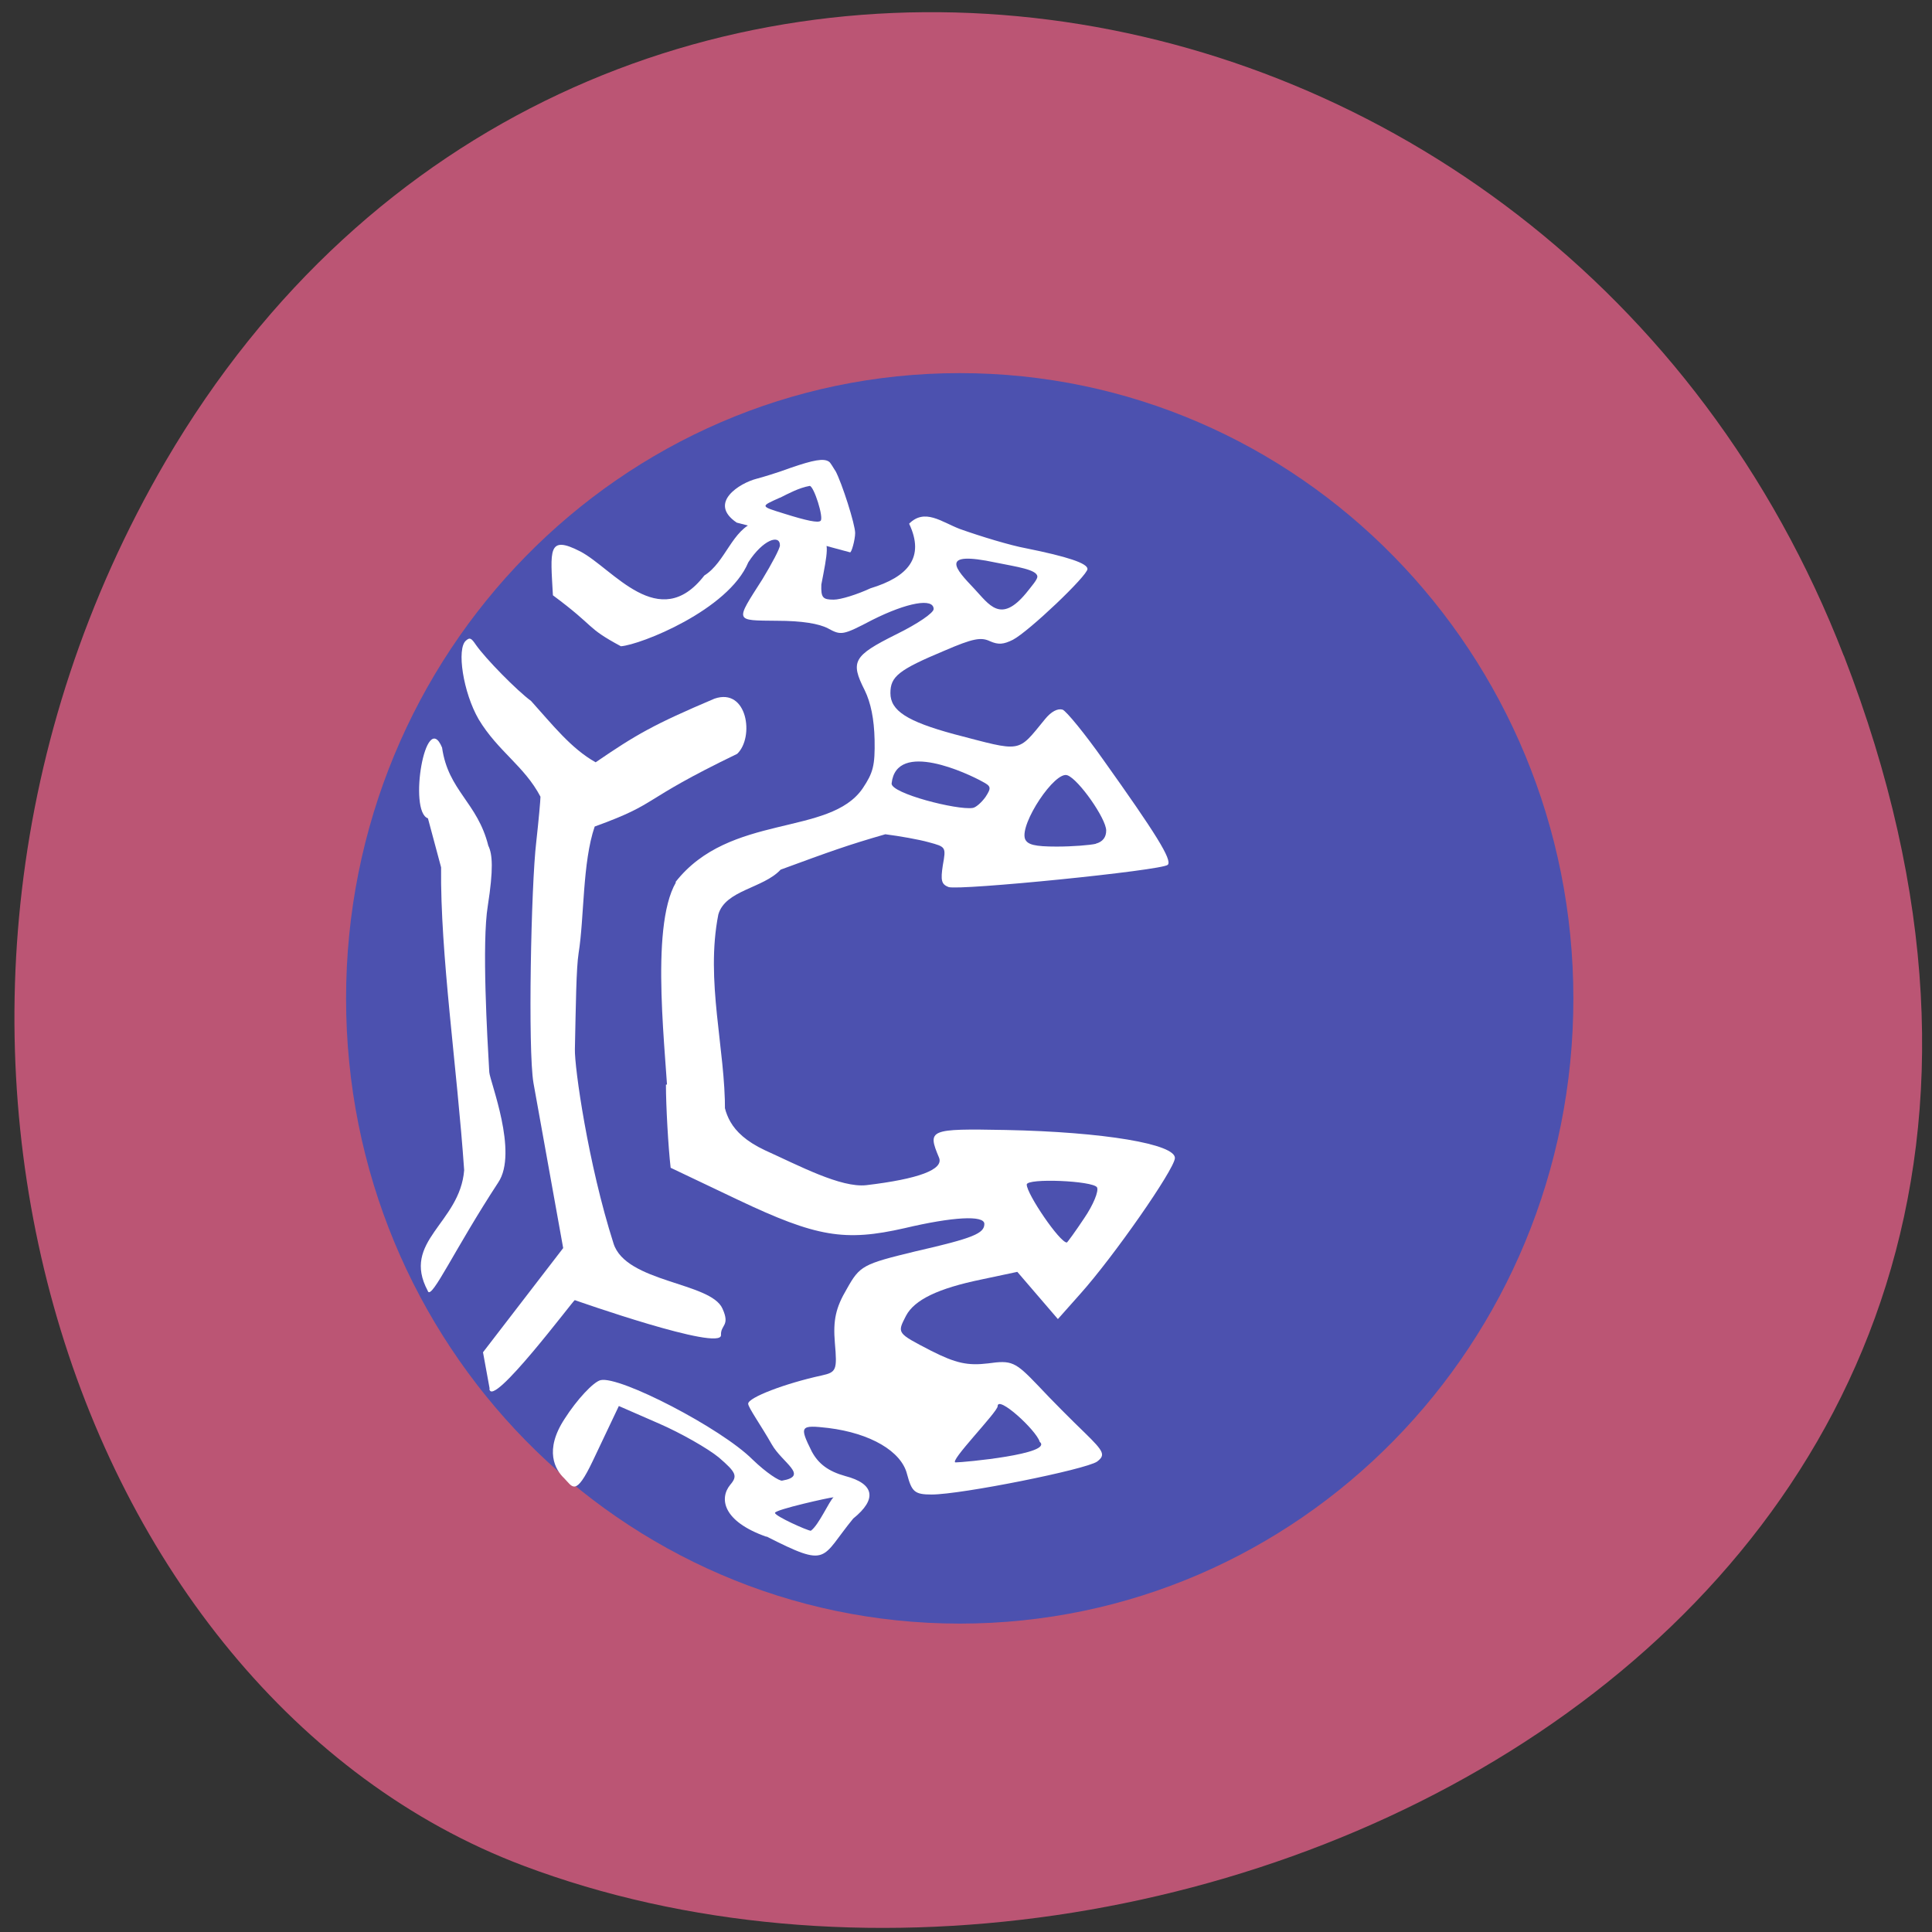 <svg xmlns="http://www.w3.org/2000/svg" viewBox="0 0 16 16"><rect x="0" y="0" width="16" height="16" fill="#333333" stroke="none"/><path d="m 15.27 5.43 c 3.086 7.965 -5.559 12.05 -10.938 10.02 c -3.754 -1.418 -5.625 -7.06 -2.961 -11.629 c 3.367 -5.758 11.52 -4.531 13.898 1.609" fill="#bc5675" fill-opacity="0.992"/><path d="m 13.03 8.27 c 0 -2.859 -2.273 -5.18 -5.082 -5.18 c -2.809 0 -5.082 2.32 -5.082 5.18 c 0 2.859 2.273 5.176 5.082 5.176 c 2.809 0 5.082 -2.316 5.082 -5.176" fill="#4751b2" fill-opacity="0.953"/><g fill="#fff"><path d="m 6.348 12.727 c -0.367 -0.129 -0.391 -0.32 -0.301 -0.43 c 0.063 -0.074 0.051 -0.102 -0.094 -0.227 c -0.09 -0.074 -0.316 -0.203 -0.496 -0.281 l -0.332 -0.145 l -0.215 0.453 c -0.145 0.305 -0.168 0.215 -0.238 0.145 c -0.074 -0.07 -0.168 -0.23 0.004 -0.492 c 0.102 -0.16 0.238 -0.305 0.297 -0.32 c 0.156 -0.039 1 0.398 1.258 0.656 c 0.117 0.113 0.223 0.18 0.246 0.176 c 0.227 -0.039 0 -0.148 -0.086 -0.301 c -0.086 -0.152 -0.195 -0.305 -0.195 -0.336 c 0 -0.051 0.305 -0.168 0.609 -0.234 c 0.121 -0.027 0.129 -0.043 0.109 -0.27 c -0.016 -0.188 0.008 -0.293 0.098 -0.445 c 0.109 -0.195 0.133 -0.207 0.57 -0.313 c 0.477 -0.109 0.57 -0.148 0.57 -0.227 c 0 -0.074 -0.262 -0.059 -0.66 0.035 c -0.496 0.113 -0.73 0.074 -1.379 -0.234 l -0.559 -0.266 c -0.02 -0.172 -0.039 -0.516 -0.039 -0.688 c 0.781 -0.168 0.188 0.246 0.82 0.543 c 0.277 0.125 0.629 0.313 0.84 0.289 c 0.43 -0.051 0.641 -0.129 0.602 -0.227 c -0.098 -0.234 -0.086 -0.242 0.551 -0.23 c 0.813 0.016 1.41 0.117 1.402 0.234 c -0.008 0.098 -0.508 0.816 -0.785 1.125 l -0.184 0.207 l -0.336 -0.391 l -0.297 0.063 c -0.359 0.074 -0.555 0.168 -0.625 0.301 c -0.074 0.145 -0.078 0.141 0.207 0.289 c 0.207 0.105 0.305 0.125 0.473 0.105 c 0.195 -0.027 0.223 -0.016 0.414 0.184 c 0.109 0.117 0.285 0.293 0.387 0.391 c 0.16 0.156 0.172 0.184 0.102 0.238 c -0.094 0.066 -1.125 0.273 -1.371 0.273 c -0.141 0 -0.164 -0.023 -0.203 -0.168 c -0.047 -0.191 -0.305 -0.34 -0.652 -0.383 c -0.234 -0.027 -0.242 -0.016 -0.137 0.195 c 0.055 0.102 0.137 0.164 0.277 0.203 c 0.242 0.063 0.266 0.191 0.066 0.352 c -0.273 0.332 -0.195 0.414 -0.719 0.148 m 0.555 -0.324 c -0.027 0 -0.484 0.102 -0.484 0.129 c 0 0.027 0.27 0.148 0.297 0.148 c 0.066 -0.047 0.152 -0.246 0.188 -0.277 m 1.707 -0.461 c -0.031 -0.098 -0.348 -0.387 -0.348 -0.293 c 0 0.047 -0.41 0.465 -0.348 0.465 c 0.063 0 0.82 -0.07 0.695 -0.172 m 0.371 -1.852 c 0.074 -0.109 0.121 -0.223 0.105 -0.254 c -0.035 -0.055 -0.582 -0.078 -0.582 -0.023 c 0 0.078 0.273 0.48 0.332 0.48 c 0.004 0 0.07 -0.09 0.145 -0.203"/><path d="m 3.543 10.691 c -0.223 -0.414 0.266 -0.559 0.301 -1 c -0.059 -0.852 -0.199 -1.793 -0.191 -2.508 l -0.109 -0.406 c -0.164 -0.055 -0.02 -0.914 0.117 -0.586 c 0.051 0.359 0.293 0.453 0.383 0.813 c 0.035 0.07 0.043 0.195 -0.004 0.496 c -0.051 0.309 -0.004 1.102 0.012 1.379 c 0.004 0.074 0.242 0.664 0.074 0.914 c -0.363 0.555 -0.547 0.965 -0.582 0.902"/><path d="m 4.055 11.5 l -0.055 -0.301 l 0.664 -0.863 l -0.246 -1.367 c -0.047 -0.273 -0.02 -1.637 0.023 -1.996 c 0.02 -0.18 0.035 -0.348 0.035 -0.375 c -0.133 -0.254 -0.352 -0.375 -0.512 -0.641 c -0.129 -0.223 -0.184 -0.586 -0.105 -0.652 c 0.031 -0.027 0.043 -0.023 0.082 0.035 c 0.082 0.117 0.34 0.379 0.457 0.465 c 0.176 0.195 0.332 0.395 0.535 0.508 c 0.336 -0.23 0.48 -0.313 0.984 -0.527 c 0.273 -0.094 0.332 0.32 0.188 0.457 c -0.832 0.402 -0.629 0.402 -1.18 0.602 c -0.102 0.297 -0.086 0.754 -0.133 1.047 c -0.02 0.125 -0.023 0.43 -0.031 0.797 c -0.004 0.148 0.109 0.949 0.32 1.609 c 0.102 0.324 0.805 0.32 0.902 0.539 c 0.066 0.145 -0.016 0.133 -0.012 0.219 c 0.008 0.141 -1.211 -0.289 -1.211 -0.289 c -0.008 -0.004 -0.691 0.91 -0.707 0.734"/><path d="m 5.594 7.305 c 0.449 -0.574 1.277 -0.375 1.551 -0.777 c 0.086 -0.129 0.102 -0.188 0.098 -0.402 c -0.004 -0.172 -0.031 -0.305 -0.082 -0.41 c -0.121 -0.238 -0.094 -0.285 0.258 -0.461 c 0.184 -0.09 0.313 -0.18 0.313 -0.211 c 0 -0.094 -0.219 -0.055 -0.508 0.09 c -0.246 0.129 -0.258 0.129 -0.367 0.07 c -0.074 -0.039 -0.215 -0.063 -0.422 -0.063 c -0.355 -0.004 -0.348 0.012 -0.121 -0.344 c 0.078 -0.129 0.145 -0.254 0.145 -0.281 c 0 -0.094 -0.141 -0.047 -0.262 0.141 c -0.164 0.395 -0.895 0.684 -1.055 0.695 c -0.297 -0.16 -0.199 -0.152 -0.563 -0.422 c -0.02 -0.371 -0.047 -0.504 0.227 -0.363 c 0.27 0.141 0.652 0.684 1.027 0.199 c 0.176 -0.109 0.23 -0.383 0.426 -0.445 c 0.617 0.172 0.645 -0.008 0.543 0.52 c -0.004 0.109 0.012 0.125 0.102 0.125 c 0.059 0 0.195 -0.043 0.305 -0.094 c 0.309 -0.094 0.453 -0.254 0.32 -0.535 c 0.129 -0.129 0.266 -0.016 0.418 0.043 c 0.176 0.063 0.422 0.137 0.547 0.16 c 0.348 0.07 0.512 0.125 0.512 0.172 c 0 0.055 -0.484 0.516 -0.617 0.586 c -0.078 0.039 -0.121 0.043 -0.191 0.012 c -0.074 -0.035 -0.141 -0.023 -0.375 0.078 c -0.383 0.16 -0.449 0.215 -0.449 0.352 c 0 0.145 0.137 0.234 0.527 0.34 c 0.57 0.148 0.52 0.16 0.754 -0.125 c 0.051 -0.063 0.105 -0.09 0.145 -0.078 c 0.031 0.012 0.184 0.199 0.336 0.414 c 0.434 0.609 0.574 0.832 0.535 0.871 c -0.047 0.047 -1.73 0.215 -1.816 0.184 c -0.059 -0.023 -0.066 -0.055 -0.047 -0.18 c 0.027 -0.152 0.027 -0.152 -0.117 -0.191 c -0.082 -0.023 -0.242 -0.051 -0.359 -0.066 c -0.313 0.09 -0.453 0.141 -0.867 0.293 c -0.145 0.156 -0.457 0.168 -0.516 0.371 c -0.109 0.551 0.059 1.113 0.055 1.633 c 0.039 0.137 -0.438 -0.031 -0.469 -0.02 c -0.012 -0.422 -0.16 -1.496 0.063 -1.879 m 3.477 -0.32 c 0.059 -0.016 0.086 -0.055 0.086 -0.109 c 0 -0.098 -0.227 -0.422 -0.32 -0.457 c -0.102 -0.043 -0.398 0.402 -0.352 0.527 c 0.02 0.047 0.078 0.063 0.262 0.063 c 0.133 0 0.277 -0.012 0.324 -0.023 m -0.914 -0.387 c 0.051 -0.078 0.047 -0.09 -0.027 -0.129 c -0.113 -0.063 -0.711 -0.348 -0.75 0.016 c -0.008 0.082 0.543 0.223 0.672 0.203 c 0.027 -0.004 0.074 -0.047 0.105 -0.09 m 0.336 -1.688 c 0.047 -0.059 0.094 -0.113 0.094 -0.137 c 0 -0.059 -0.172 -0.082 -0.344 -0.117 c -0.48 -0.102 -0.332 0.055 -0.18 0.215 c 0.125 0.133 0.219 0.293 0.43 0.039"/><path d="m 6.918 3.898 c 0.055 0.102 0.164 0.445 0.164 0.516 c 0 0.055 -0.031 0.168 -0.043 0.16 c -0.328 -0.09 -0.582 -0.152 -0.938 -0.246 c -0.242 -0.164 0.027 -0.328 0.164 -0.363 c 0.047 -0.012 0.176 -0.051 0.281 -0.09 c 0.191 -0.066 0.277 -0.082 0.32 -0.051 c 0.012 0.008 0.031 0.043 0.051 0.074 m -0.457 0.223 c -0.164 0.074 -0.168 0.07 0.035 0.133 c 0.188 0.059 0.281 0.078 0.301 0.059 c 0.027 -0.027 -0.055 -0.285 -0.09 -0.289 c -0.09 0.016 -0.176 0.063 -0.246 0.098"/></g></svg>